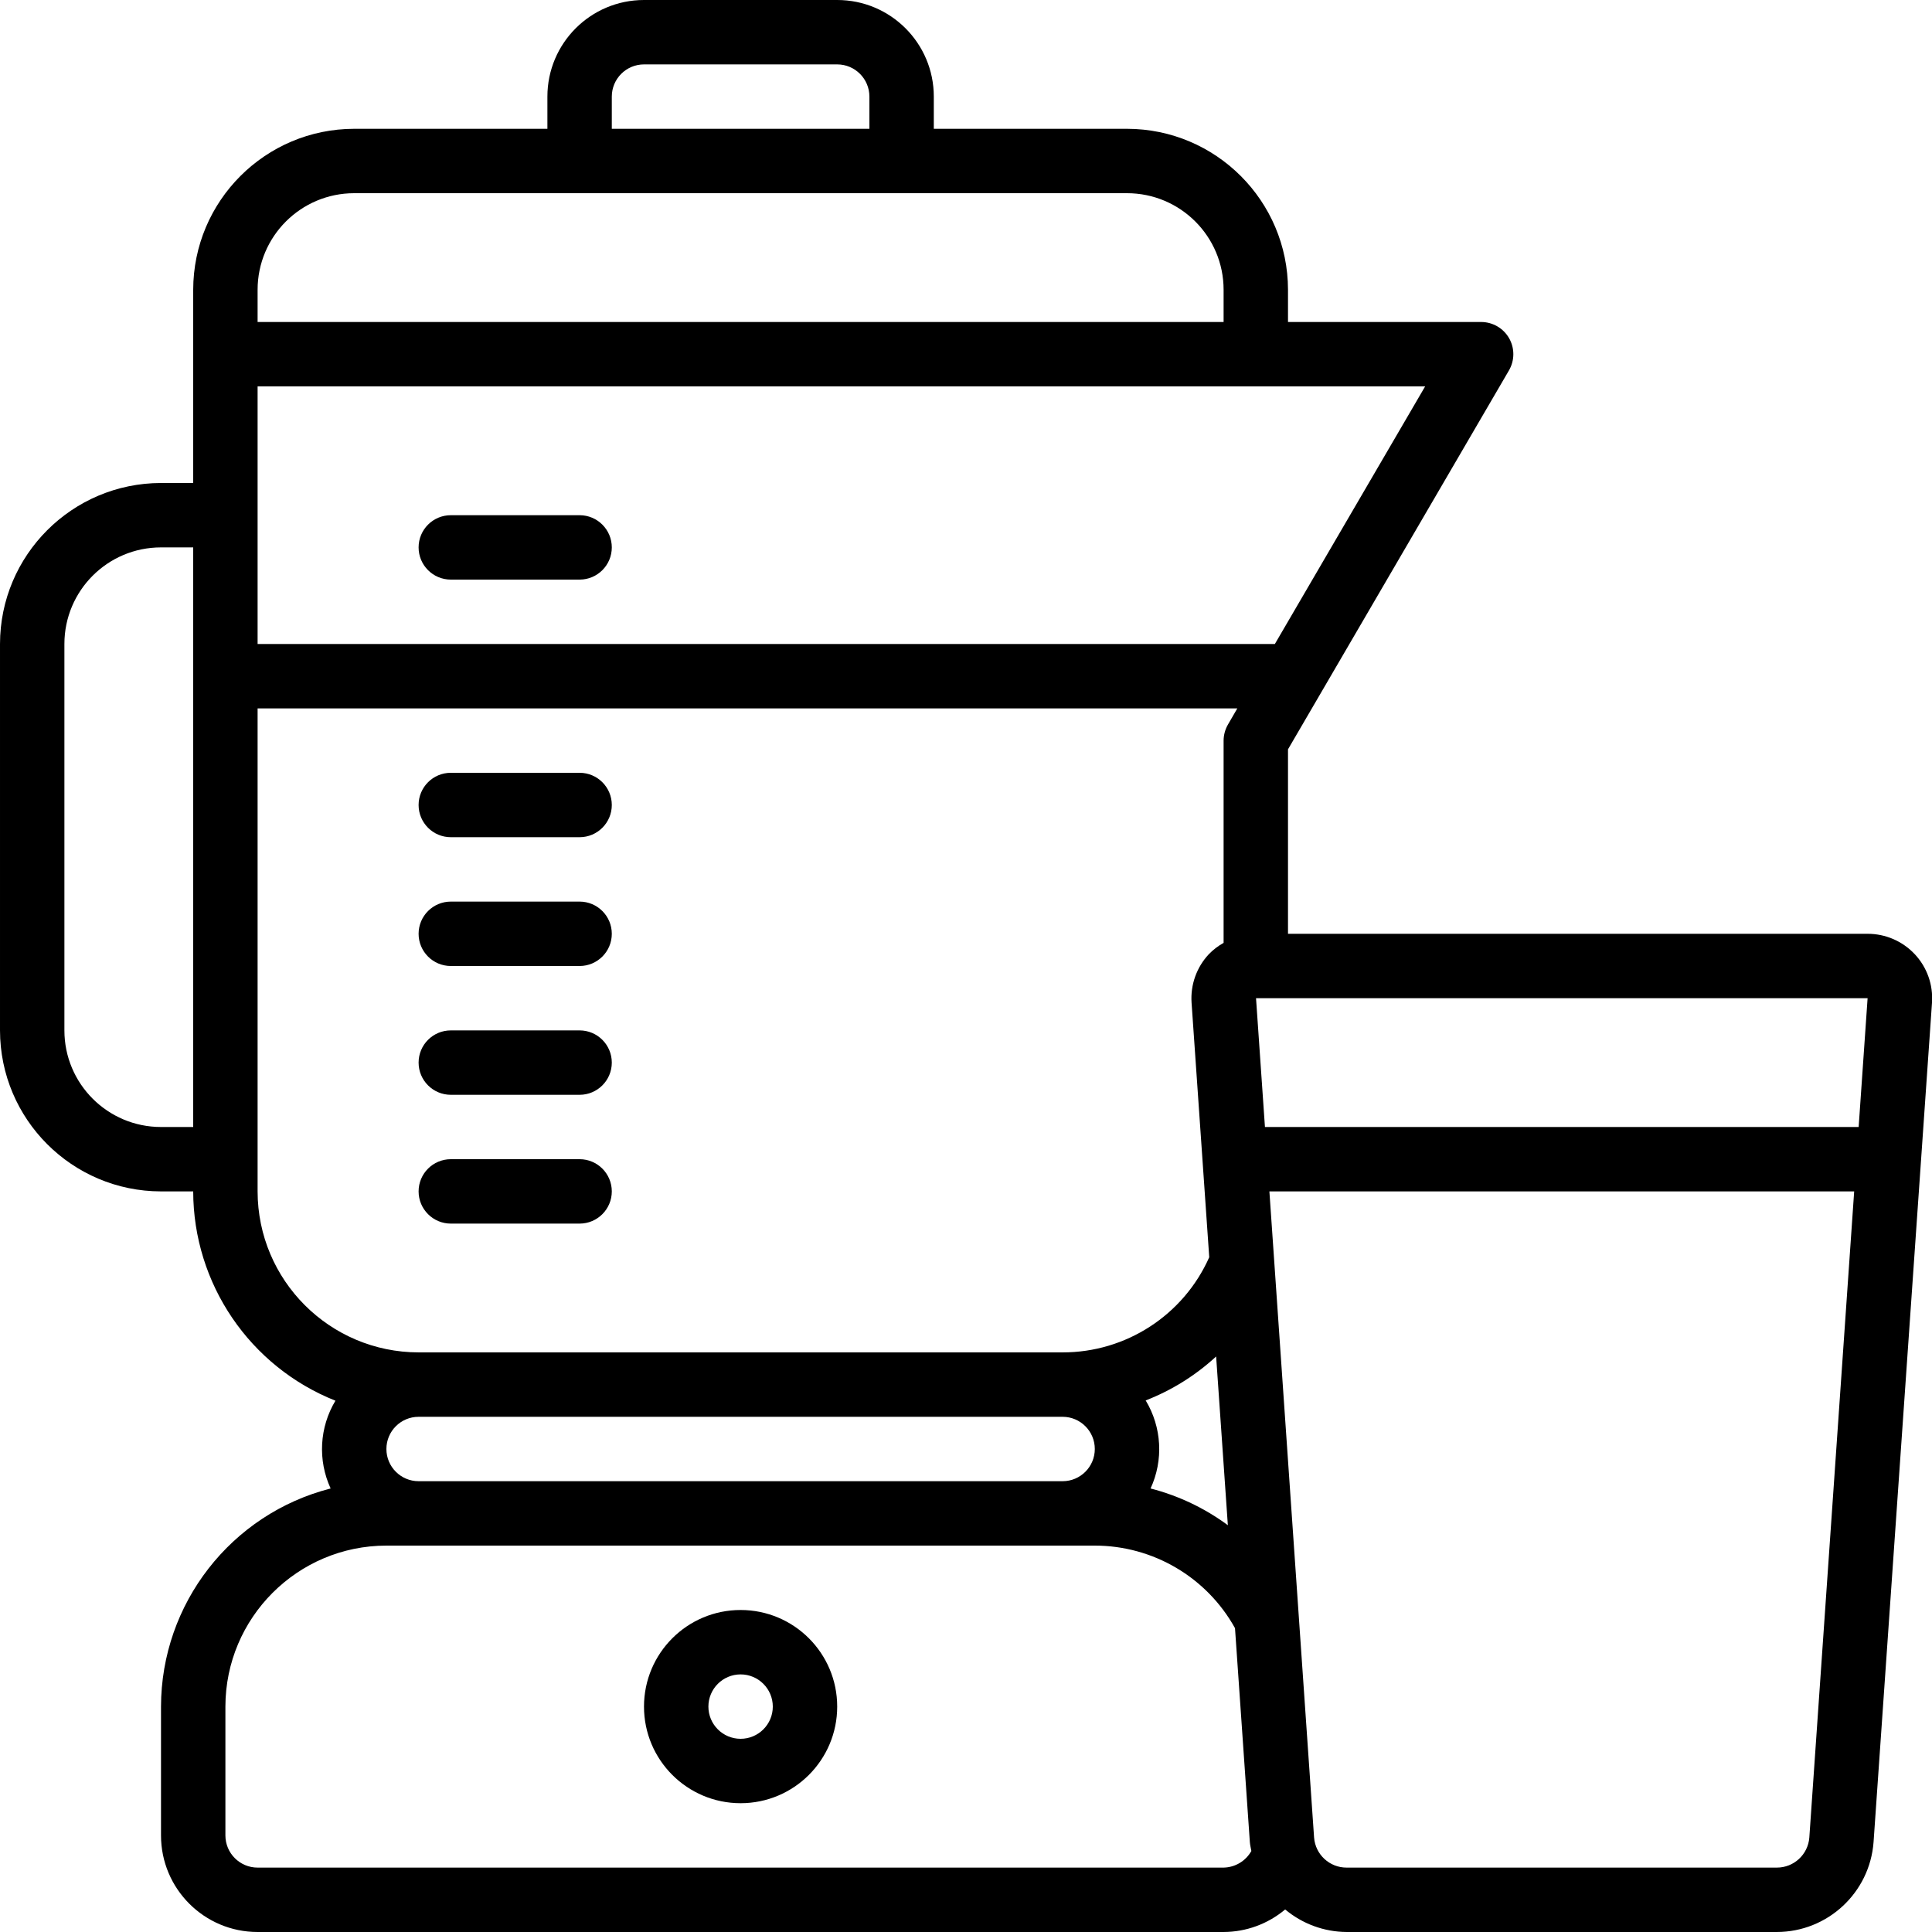 <svg height="512" viewBox="0 0 60 60" width="512" xmlns="http://www.w3.org/2000/svg"><g id="Page-1" fill="none" fill-rule="evenodd"><g id="021---Smoothie" fill="rgb(0,0,0)" fill-rule="nonzero"><path id="Shape" d="m23 50c-1.657 0-3 1.343-3 3s1.343 3 3 3 3-1.343 3-3-1.343-3-3-3zm0 4c-.552 0-1-.448-1-1s.448-1 1-1 1 .448 1 1-.448 1-1 1z"/><path id="Shape" d="m14 26h4c.552 0 1-.448 1-1s-.448-1-1-1h-4c-.552 0-1 .448-1 1s.448 1 1 1z"/><path id="Shape" d="m18 16h-4c-.552 0-1 .448-1 1s.448 1 1 1h4c.552 0 1-.448 1-1s-.448-1-1-1z"/><path id="Shape" d="m14 38h4c.552 0 1-.448 1-1s-.448-1-1-1h-4c-.552 0-1 .448-1 1s.448 1 1 1z"/><path id="Shape" d="m14 34h4c.552 0 1-.448 1-1s-.448-1-1-1h-4c-.552 0-1 .448-1 1s.448 1 1 1z"/><path id="Shape" d="m14 30h4c.552 0 1-.448 1-1s-.448-1-1-1h-4c-.552 0-1 .448-1 1s.448 1 1 1z"/><path id="Shape" d="m57.993 29h-17.993v-5.729l6.864-11.771c.178-.309.179-.69.001-.999-.178-.309-.508-.5-.865-.501h-6v-1c-.003-2.76-2.24-4.997-5-5h-6v-1c0-1.657-1.343-3-3-3h-6c-1.657 0-3 1.343-3 3v1h-6c-2.76.003-4.997 2.24-5 5v6h-1c-2.76.003-4.997 2.24-5 5v12c.003 2.76 2.24 4.997 5 5h1c.004 2.866 1.754 5.441 4.417 6.5-.498.828-.553 1.849-.149 2.726-3.095.792-5.262 3.579-5.268 6.774v4c0 1.657 1.343 3 3 3h30c.7-.002 1.376-.25 1.912-.7.535.448 1.211.696 1.909.7h13.358c1.578-.001 2.889-1.219 3.006-2.793l1.815-26.069c.038-.554-.155-1.099-.535-1.504-.379-.405-.91-.635-1.465-.634zm.007 2-.278 4h-18.438l-.277-4zm-20.232 11.127.364 5.24c-.719-.531-1.534-.918-2.4-1.141.406-.88.349-1.904-.152-2.734.808-.314 1.55-.777 2.188-1.365zm1.824-22.127h-31.592v-8h36.259zm-20.592-17c0-.552.448-1 1-1h6c.552 0 1 .448 1 1v1h-8zm-11 6c0-1.657 1.343-3 3-3h24c1.657 0 3 1.343 3 3v1h-30zm-3 26c-1.657 0-3-1.343-3-3v-12c0-1.657 1.343-3 3-3h1v18zm3 2v-15h30.426l-.29.5c-.088.152-.135.324-.136.5v6.282c-.171.095-.327.215-.463.356-.377.405-.569.948-.532 1.5l.549 7.907c-.8 1.799-2.585 2.957-4.554 2.955h-20c-2.76-.003-4.997-2.24-5-5zm25 7c.552 0 1 .448 1 1s-.448 1-1 1h-20c-.552 0-1-.448-1-1s.448-1 1-1zm5 14h-30c-.552 0-1-.448-1-1v-4c.003-2.76 2.24-4.997 5-5h22c1.809.001 3.476.982 4.354 2.564l.461 6.643c.007.095.031.184.047.277-.175.313-.503.509-.862.516zm18.19-.932c-.041.527-.482.934-1.011.932h-13.358c-.529.002-.97-.405-1.011-.932l-1.388-20.068h18.161z"/></g></g></svg>